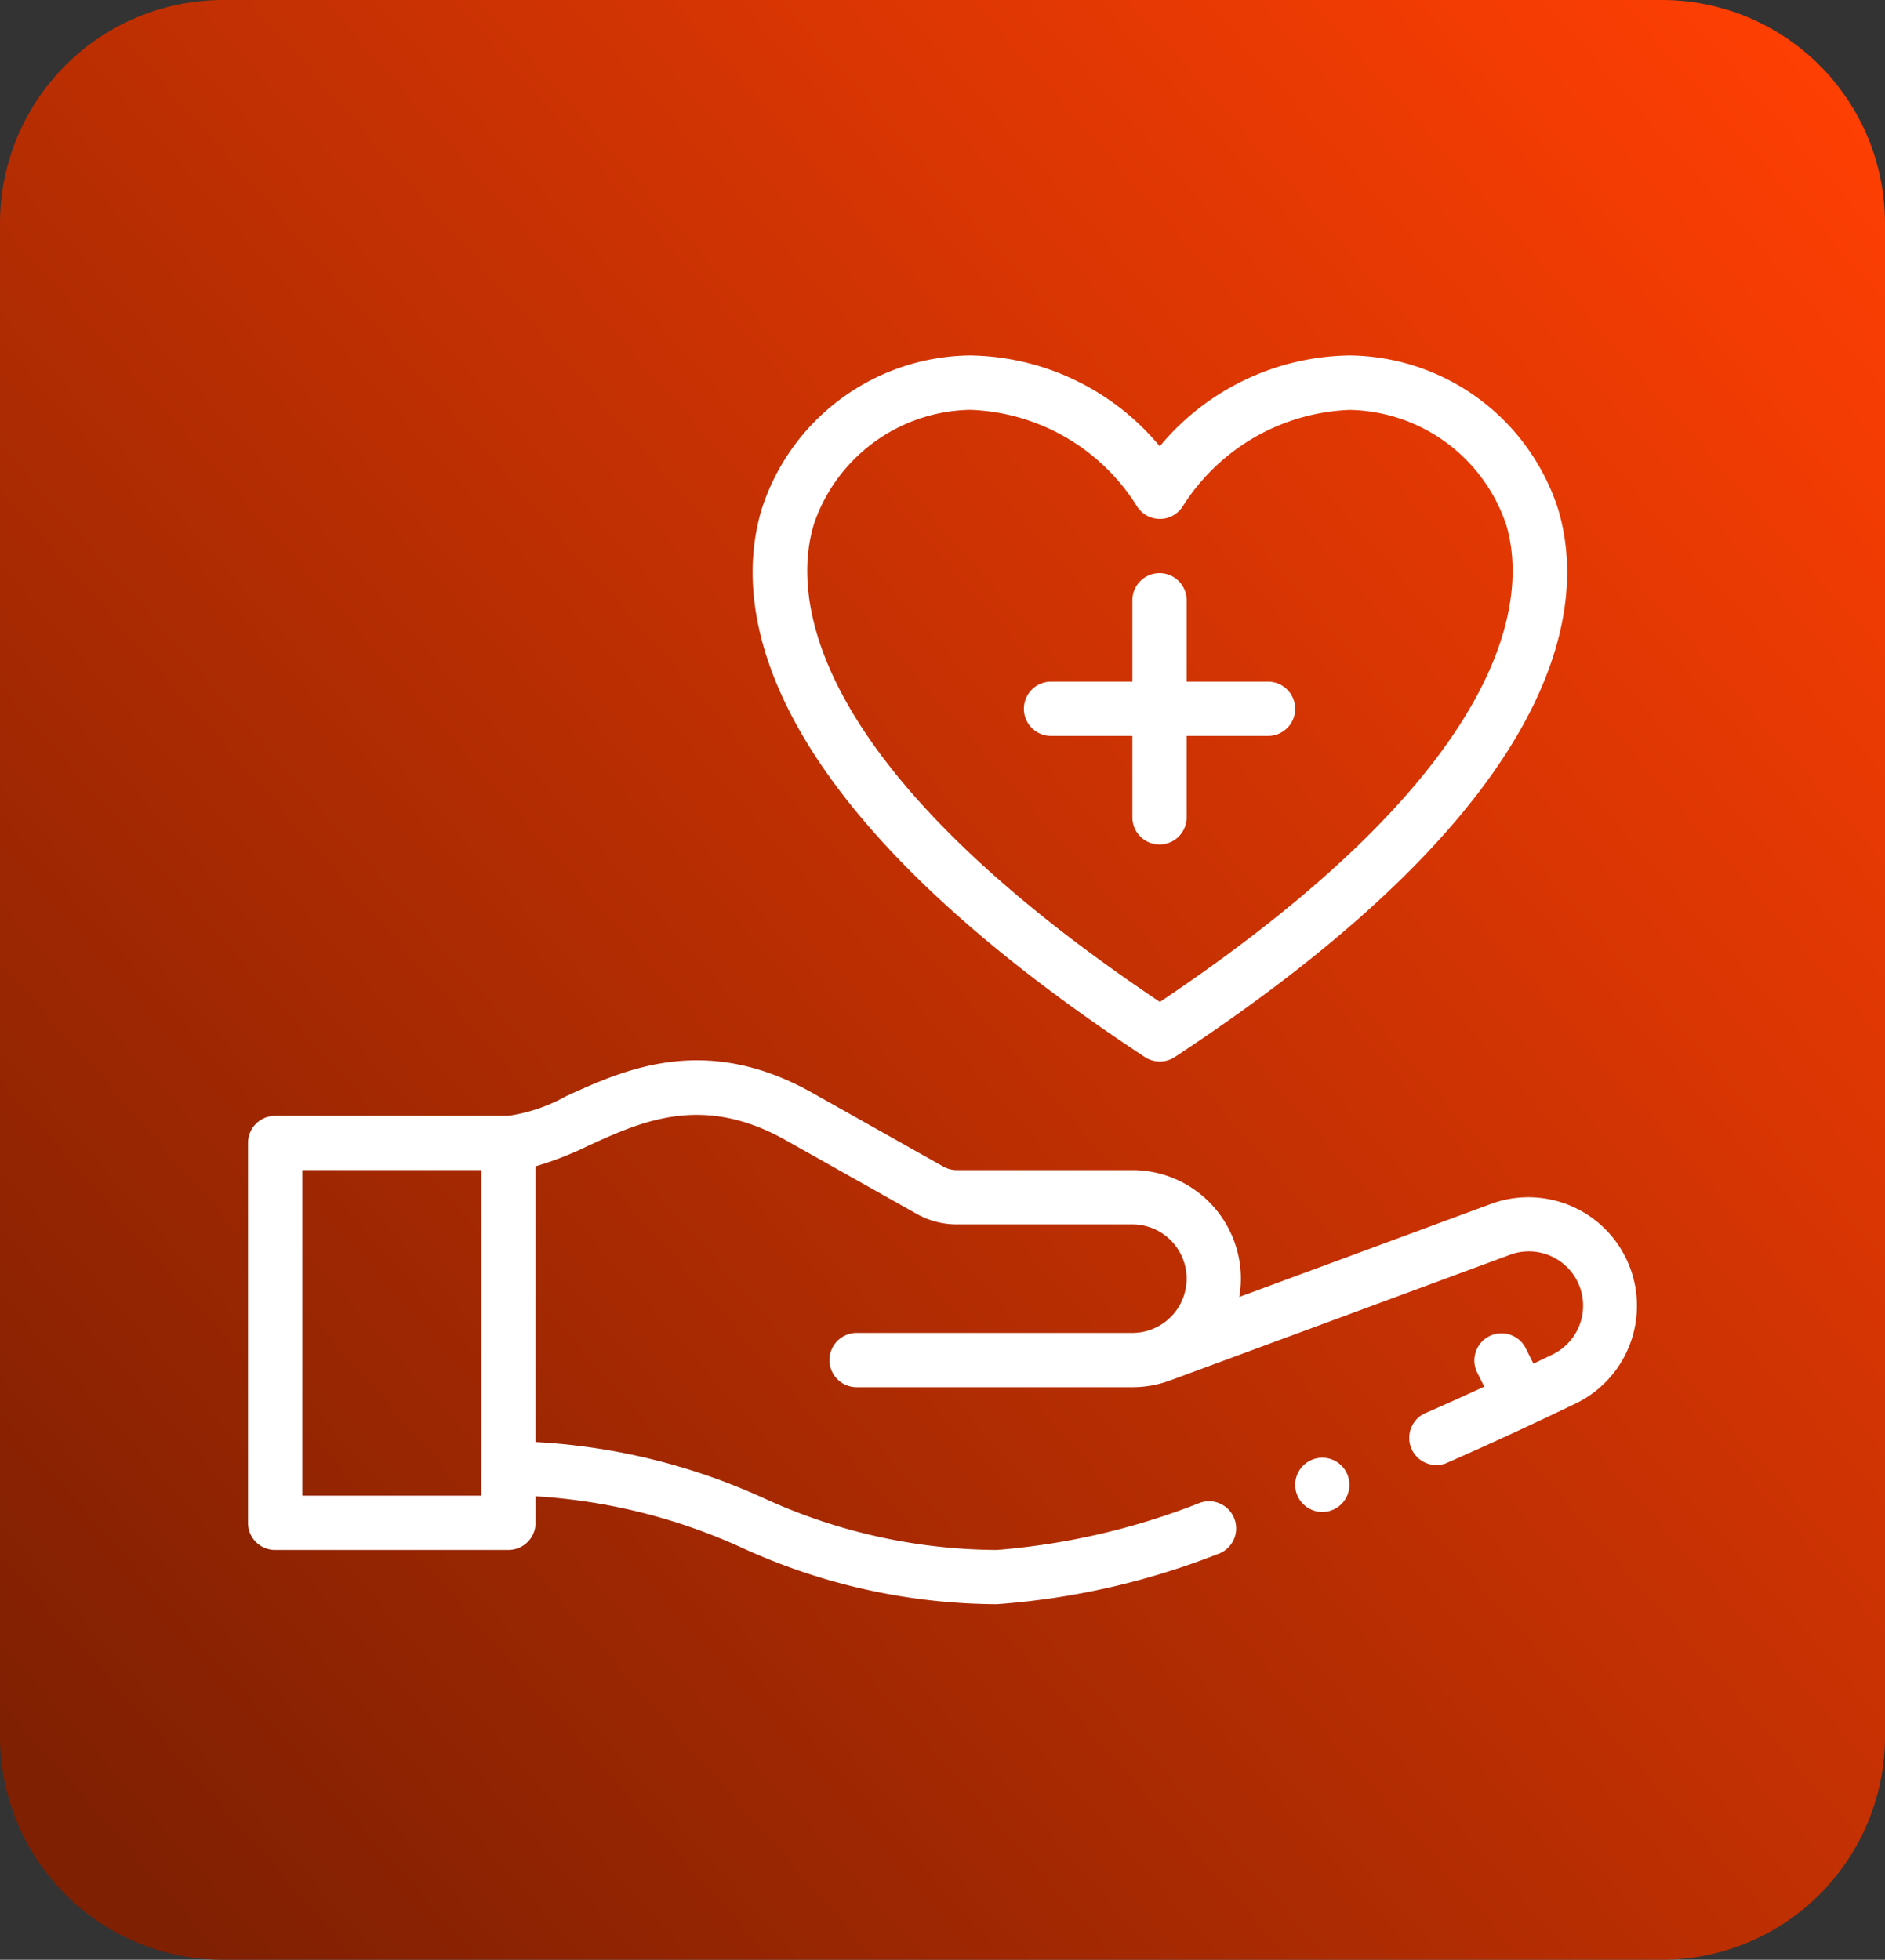 <svg xmlns="http://www.w3.org/2000/svg" xmlns:xlink="http://www.w3.org/1999/xlink" width="76" height="79" viewBox="0 0 76 79">
  <rect x="0" y="0" width="76" height="79" fill="#333333" stroke="none"/>
  <defs>
    <linearGradient id="linear-gradient" x1="1" y1="0.064" x2="0.054" y2="0.927" gradientUnits="objectBoundingBox">
      <stop offset="0" stop-color="#ff3f03"/>
      <stop offset="1" stop-color="#802002"/>
    </linearGradient>
  </defs>
  <g id="Group_257" data-name="Group 257" transform="translate(-1043 -981)">
    <g id="Group_253" data-name="Group 253">
      <path id="Path_123" data-name="Path 123" d="M9,0H67a9,9,0,0,1,9,9V70a9,9,0,0,1-9,9H9a9,9,0,0,1-9-9V9A9,9,0,0,1,9,0Z" transform="translate(1043 981)" fill="url(#linear-gradient)"/>
    </g>
    <g id="healthcare" transform="translate(1052.999 969.428)">
      <path id="Path_124" data-name="Path 124" d="M1.094,305.372H10.5a1.094,1.094,0,0,0,1.094-1.094v-1.069a23.349,23.349,0,0,1,8.344,2.085,24.871,24.871,0,0,0,10.25,2.266,30.32,30.32,0,0,0,8.886-2.013,1.094,1.094,0,1,0-.712-2.068,28.457,28.457,0,0,1-8.175,1.894,22.735,22.735,0,0,1-9.438-2.109,25.4,25.4,0,0,0-9.156-2.242V289.908a13.469,13.469,0,0,0,2.141-.837c2.156-.984,4.6-2.1,7.949-.215l5.28,2.97a3.287,3.287,0,0,0,1.61.422h7.083a2.187,2.187,0,0,1,.789,4.227,2.154,2.154,0,0,1-.789.148H24.538a1.094,1.094,0,1,0,0,2.188H35.657a4.33,4.33,0,0,0,1.541-.281l.026-.008,13.61-5.031a2.188,2.188,0,0,1,1.729,4.018c-.187.09-.375.181-.737.354l-.316-.633a1.094,1.094,0,0,0-1.957.978l.291.581c-.716.329-1.53.7-2.42,1.088a1.094,1.094,0,0,0,.881,2c2.152-.947,3.576-1.619,5.192-2.392a4.376,4.376,0,0,0-3.447-8.038l-10.084,3.727a4.305,4.305,0,0,0,.065-.739,4.38,4.38,0,0,0-4.375-4.375H28.574a1.1,1.1,0,0,1-.537-.141l-5.281-2.971c-4.319-2.429-7.562-.949-9.93.132a6.8,6.8,0,0,1-2.326.792H1.094A1.094,1.094,0,0,0,0,288.966v15.313a1.094,1.094,0,0,0,1.094,1.094Zm1.094-15.313H9.407v13.125H2.188Z" transform="translate(0 -231.32)" fill="#fff"/>
      <path id="Path_125" data-name="Path 125" d="M201.84,54.184a1.094,1.094,0,0,0,1.2,0C219.087,43.628,219.616,35.817,218.5,32.1a8.929,8.929,0,0,0-8.407-6.2,10.114,10.114,0,0,0-7.654,3.663,10.113,10.113,0,0,0-7.653-3.663,8.931,8.931,0,0,0-8.4,6.206C185.273,35.825,185.8,43.631,201.84,54.184ZM188.481,32.739a6.789,6.789,0,0,1,6.307-4.646A8.26,8.26,0,0,1,201.5,31.95a1.094,1.094,0,0,0,1.887,0,8.335,8.335,0,0,1,6.71-3.854,6.787,6.787,0,0,1,6.311,4.636c.746,2.49.846,9.3-13.965,19.229-14.8-9.922-14.705-16.731-13.96-19.218Z" transform="translate(-165.678)" fill="#fff"/>
      <path id="Path_126" data-name="Path 126" d="M287.094,112.658h3.281v3.281a1.094,1.094,0,1,0,2.188,0v-3.281h3.281a1.094,1.094,0,0,0,0-2.188h-3.281v-3.281a1.094,1.094,0,1,0-2.188,0v3.281h-3.281a1.094,1.094,0,0,0,0,2.188Z" transform="translate(-254.718 -71.419)" fill="#fff"/>
      <circle id="Ellipse_44" data-name="Ellipse 44" cx="1.094" cy="1.094" r="1.094" transform="translate(42.22 70.333)" fill="#fff"/>
    </g>
  </g>
</svg>
